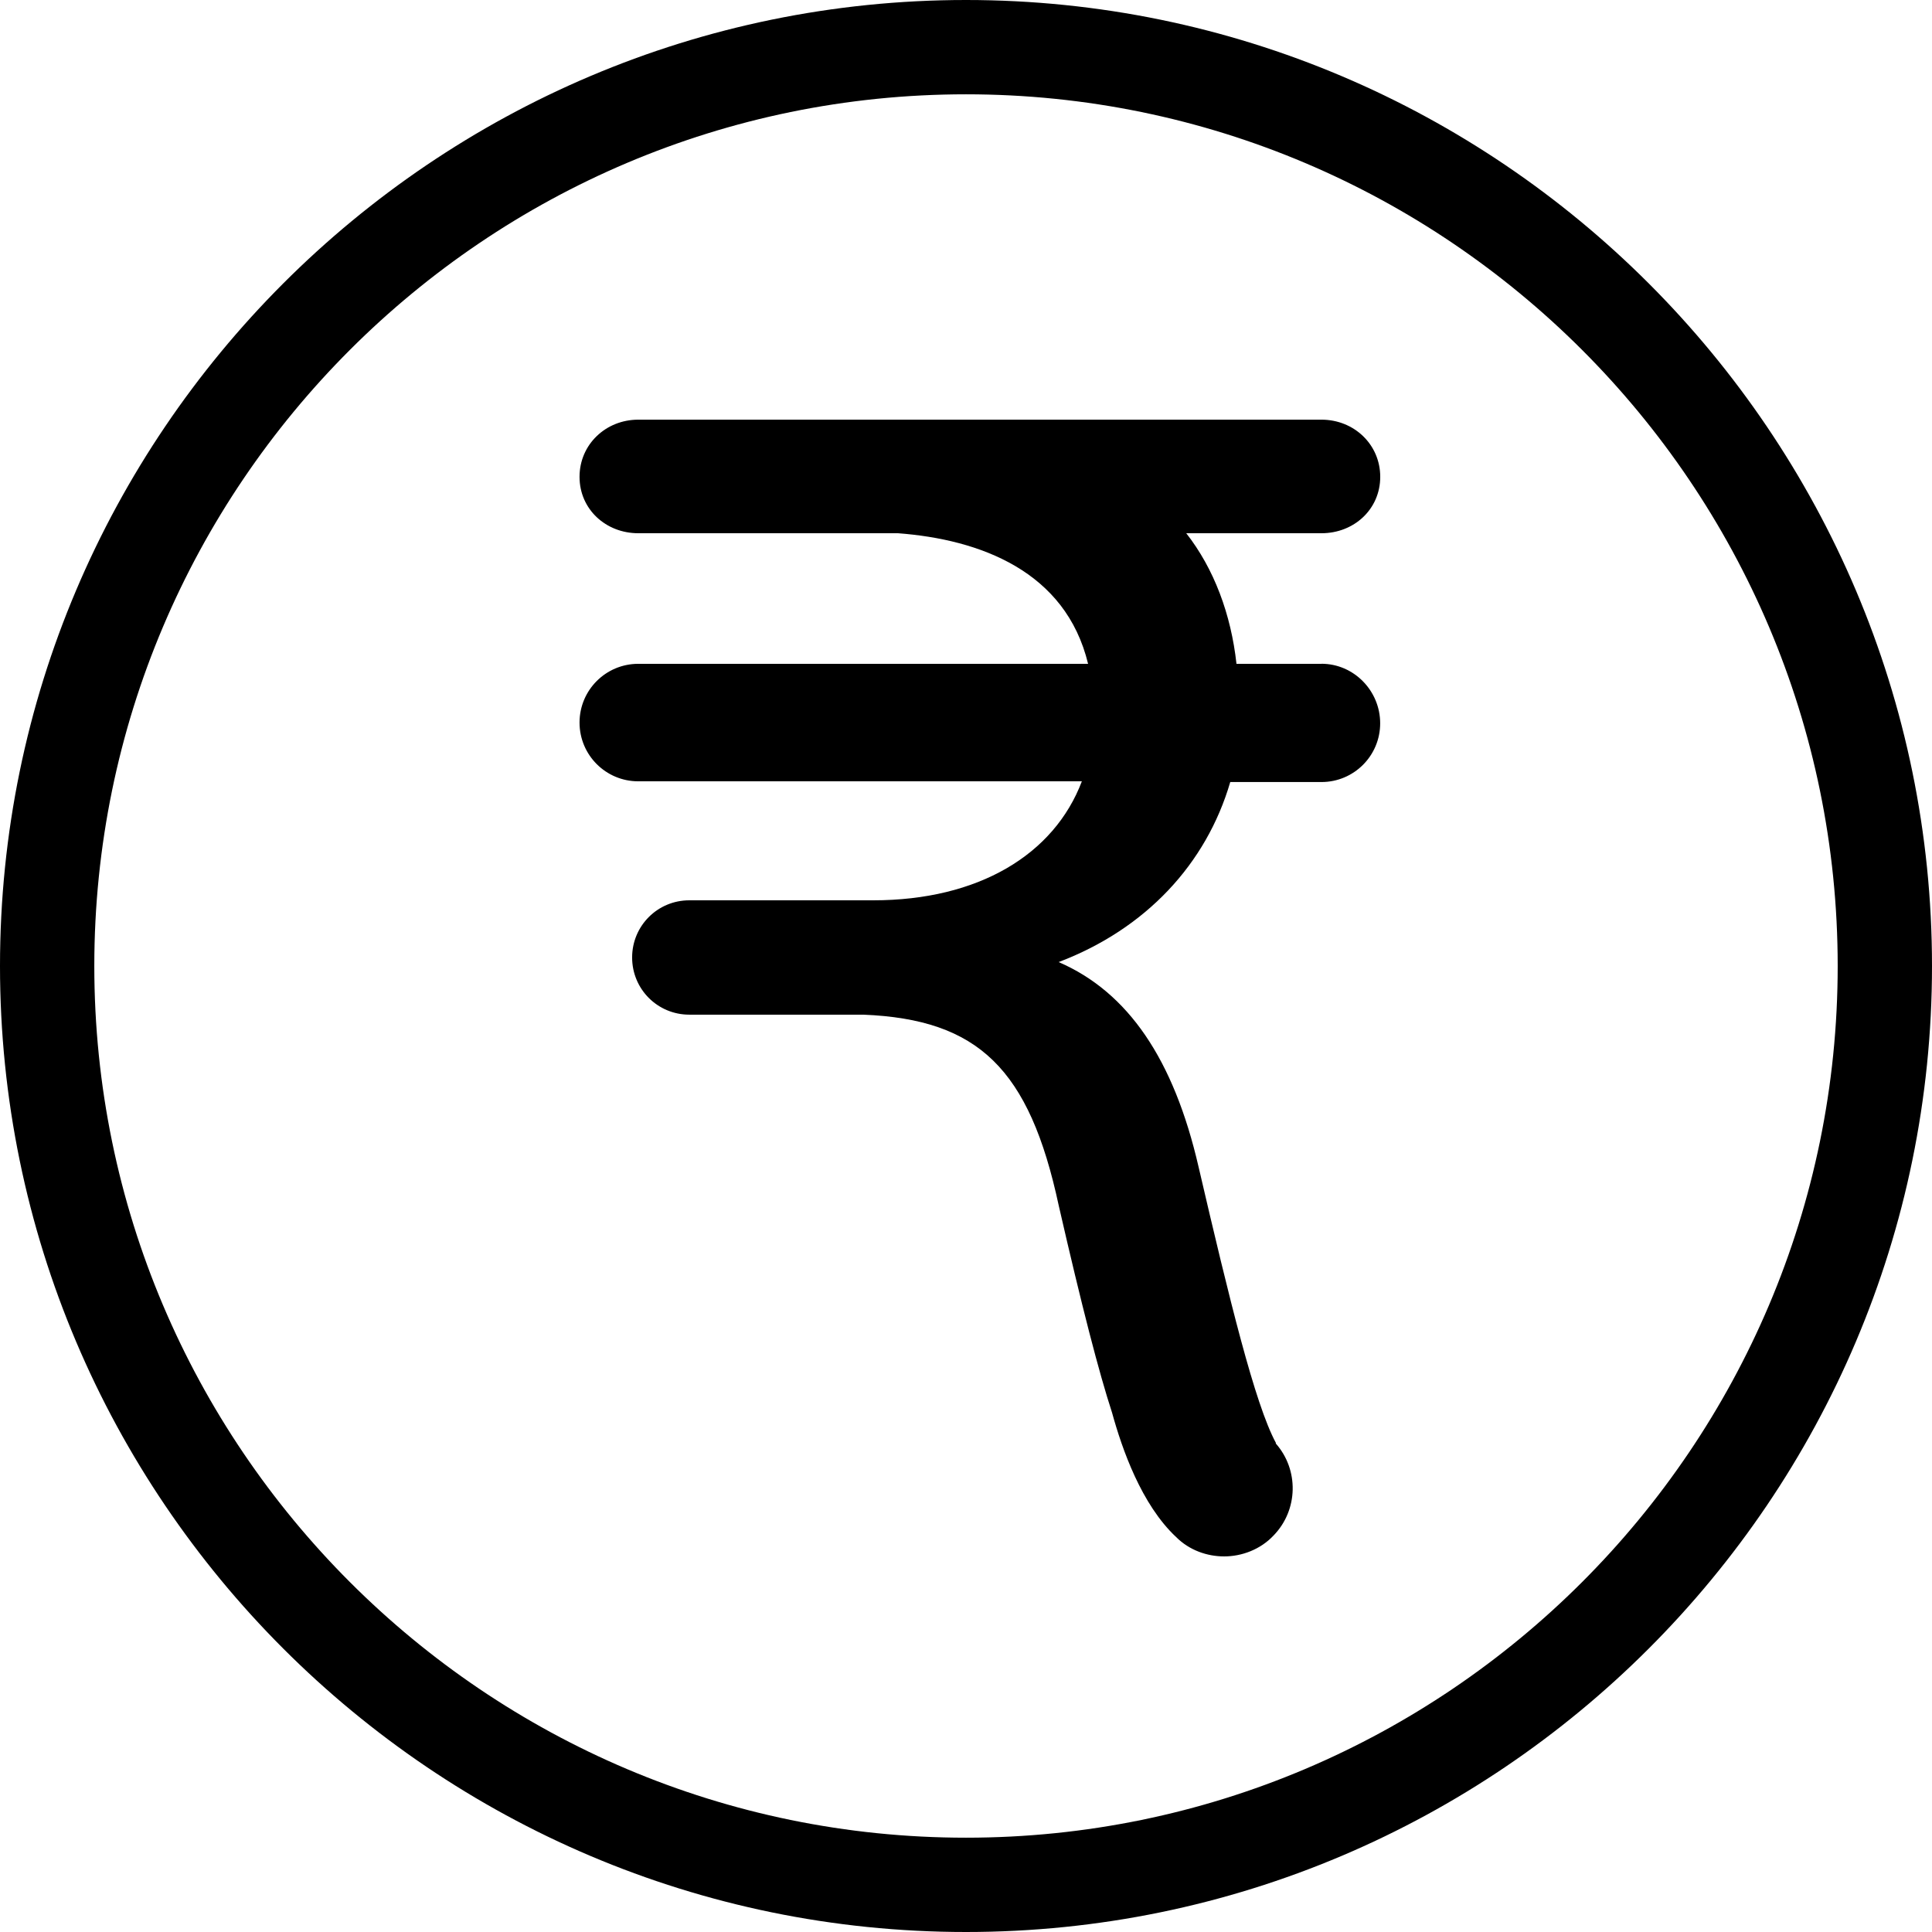 <!-- Generated by IcoMoon.io -->
<svg version="1.1" xmlns="http://www.w3.org/2000/svg" width="32" height="32" viewBox="0 0 32 32">
<title>INR</title>
<path d="M16 32c-8.819 0-16-7.181-16-16s7.181-16 16-16 16 7.181 16 16-7.181 16-16 16v0zM16 1.562c-7.962 0-14.438 6.477-14.438 14.438s6.477 14.438 14.438 14.438 14.438-6.477 14.438-14.438-6.477-14.438-14.438-14.438v0z"></path>
<path d="M21.888 10.995h-1.408c-0.090-0.819-0.371-1.574-0.832-2.163h2.24c0.538 0 0.973-0.397 0.973-0.934s-0.435-0.947-0.973-0.947h-7.578c-0.026 0-0.051 0-0.077 0-0.013 0-0.038 0-0.051 0h-3.61c-0.538 0-0.973 0.41-0.973 0.947s0.435 0.934 0.973 0.934h4.301c1.357 0.102 2.778 0.627 3.149 2.163h-7.45c-0.538 0-0.973 0.435-0.973 0.973s0.435 0.973 0.973 0.973h7.347c-0.461 1.216-1.715 1.971-3.456 1.971h-3.046c-0.525 0-0.947 0.422-0.947 0.947s0.422 0.947 0.947 0.947h1.114c0 0 0.013 0 0.013 0h1.754c1.907 0.077 2.752 0.896 3.238 3.162 0.384 1.677 0.666 2.765 0.883 3.43 0.166 0.602 0.486 1.523 1.062 2.061 0.218 0.218 0.512 0.32 0.794 0.32 0.294 0 0.602-0.115 0.819-0.346 0.41-0.422 0.422-1.088 0.038-1.523 0 0 0-0.013 0-0.013-0.346-0.64-0.768-2.368-1.28-4.57-0.41-1.779-1.165-2.893-2.317-3.392 1.446-0.55 2.445-1.626 2.842-2.982h1.51c0.538 0 0.973-0.435 0.973-0.973s-0.435-0.986-0.973-0.986z"></path>
</svg>
